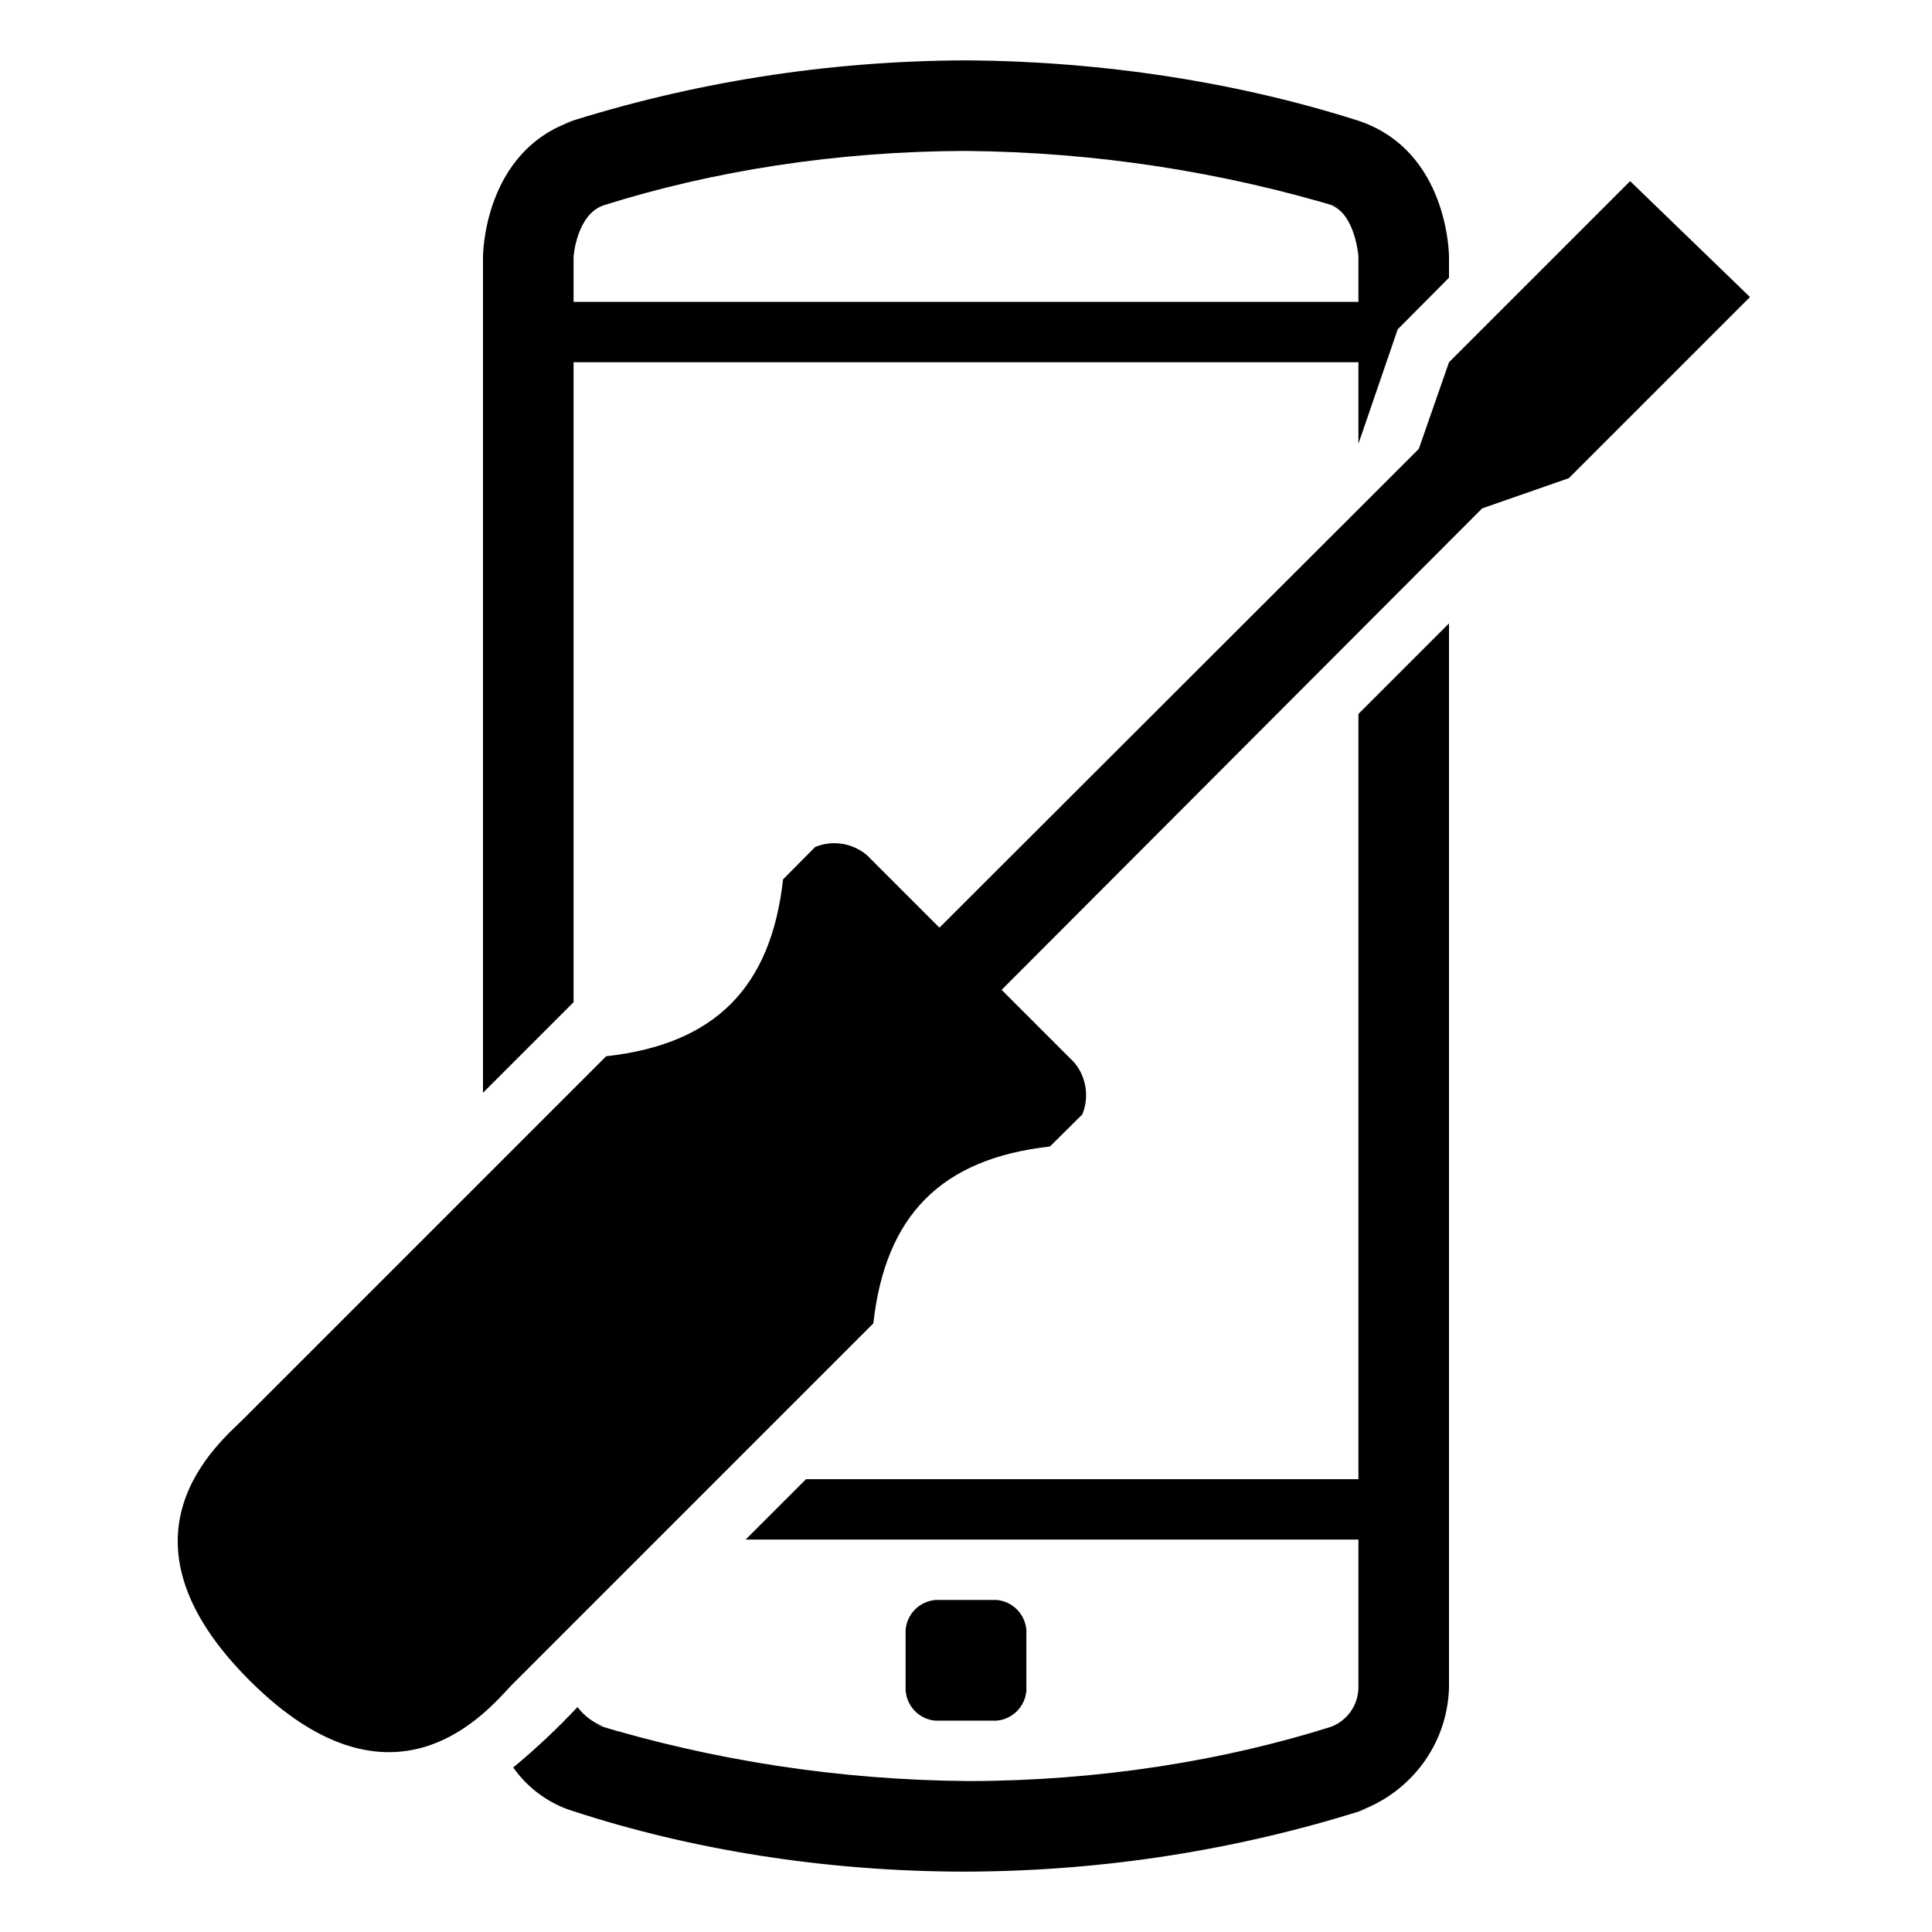 <!-- Generated by IcoMoon.io -->
<svg version="1.1" xmlns="http://www.w3.org/2000/svg" width="32" height="32" viewBox="0 0 32 32">
<title>wsparcie-techniczne-menu</title>
<path d="M9.5 16.6v-10.6h13v1.35l0.65-1.895 0.85-0.855v-0.35s0-1.75-1.5-2.25c-1.941-0.62-4.175-0.985-6.492-1l-0.008-0c-2.323 0.007-4.558 0.372-6.656 1.043l0.156-0.043c-1.5 0.5-1.5 2.25-1.5 2.25v13.85l1.3-1.3zM9.5 4.25s0.050-0.7 0.5-0.85c1.794-0.567 3.858-0.896 5.998-0.9h0.002c2.163 0.020 4.243 0.348 6.207 0.941l-0.157-0.041c0.4 0.15 0.45 0.85 0.45 0.85v0.75h-13zM16.5 28.5c0.268-0.020 0.48-0.232 0.5-0.498l0-0.002v-1c-0.020-0.268-0.232-0.48-0.498-0.5l-0.002-0h-1c-0.268 0.020-0.48 0.232-0.5 0.498l-0 0.002v1c0.020 0.268 0.232 0.48 0.498 0.5l0.002 0zM22.5 24.5h-9.15l-1 1h10.15v2.45c-0.003 0.295-0.187 0.546-0.445 0.648l-0.005 0.002c-1.794 0.567-3.858 0.896-5.998 0.9h-0.002c-2.162-0.016-4.242-0.344-6.205-0.94l0.155 0.040c-0.177-0.069-0.324-0.181-0.433-0.323l-0.002-0.002c-0.332 0.353-0.68 0.68-1.046 0.985l-0.019 0.015c0.242 0.341 0.586 0.596 0.986 0.721l0.014 0.004c1.939 0.634 4.171 1 6.488 1 0.004 0 0.009 0 0.013 0h-0.001c2.323-0.007 4.558-0.372 6.656-1.043l-0.156 0.043c0.862-0.306 1.473-1.103 1.5-2.047l0-0.003v-17.625l-1.5 1.5zM27 3l-3 3-0.5 1.435-7.94 7.93-1.2-1.2c-0.145-0.123-0.334-0.199-0.54-0.199-0.115 0-0.225 0.023-0.325 0.066l0.005-0.002-0.53 0.535c-0.2 1.795-1.13 2.73-2.93 2.93l-6 6c-0.39 0.39-2.31 1.935 0.090 4.335s3.945 0.5 4.335 0.090l6-6c0.2-1.795 1.13-2.73 2.925-2.93l0.535-0.53c0.041-0.095 0.064-0.206 0.064-0.322 0-0.208-0.075-0.398-0.2-0.544l0.001 0.001-1.2-1.2 7.96-7.975 1.435-0.5 3-3z"></path>
</svg>
